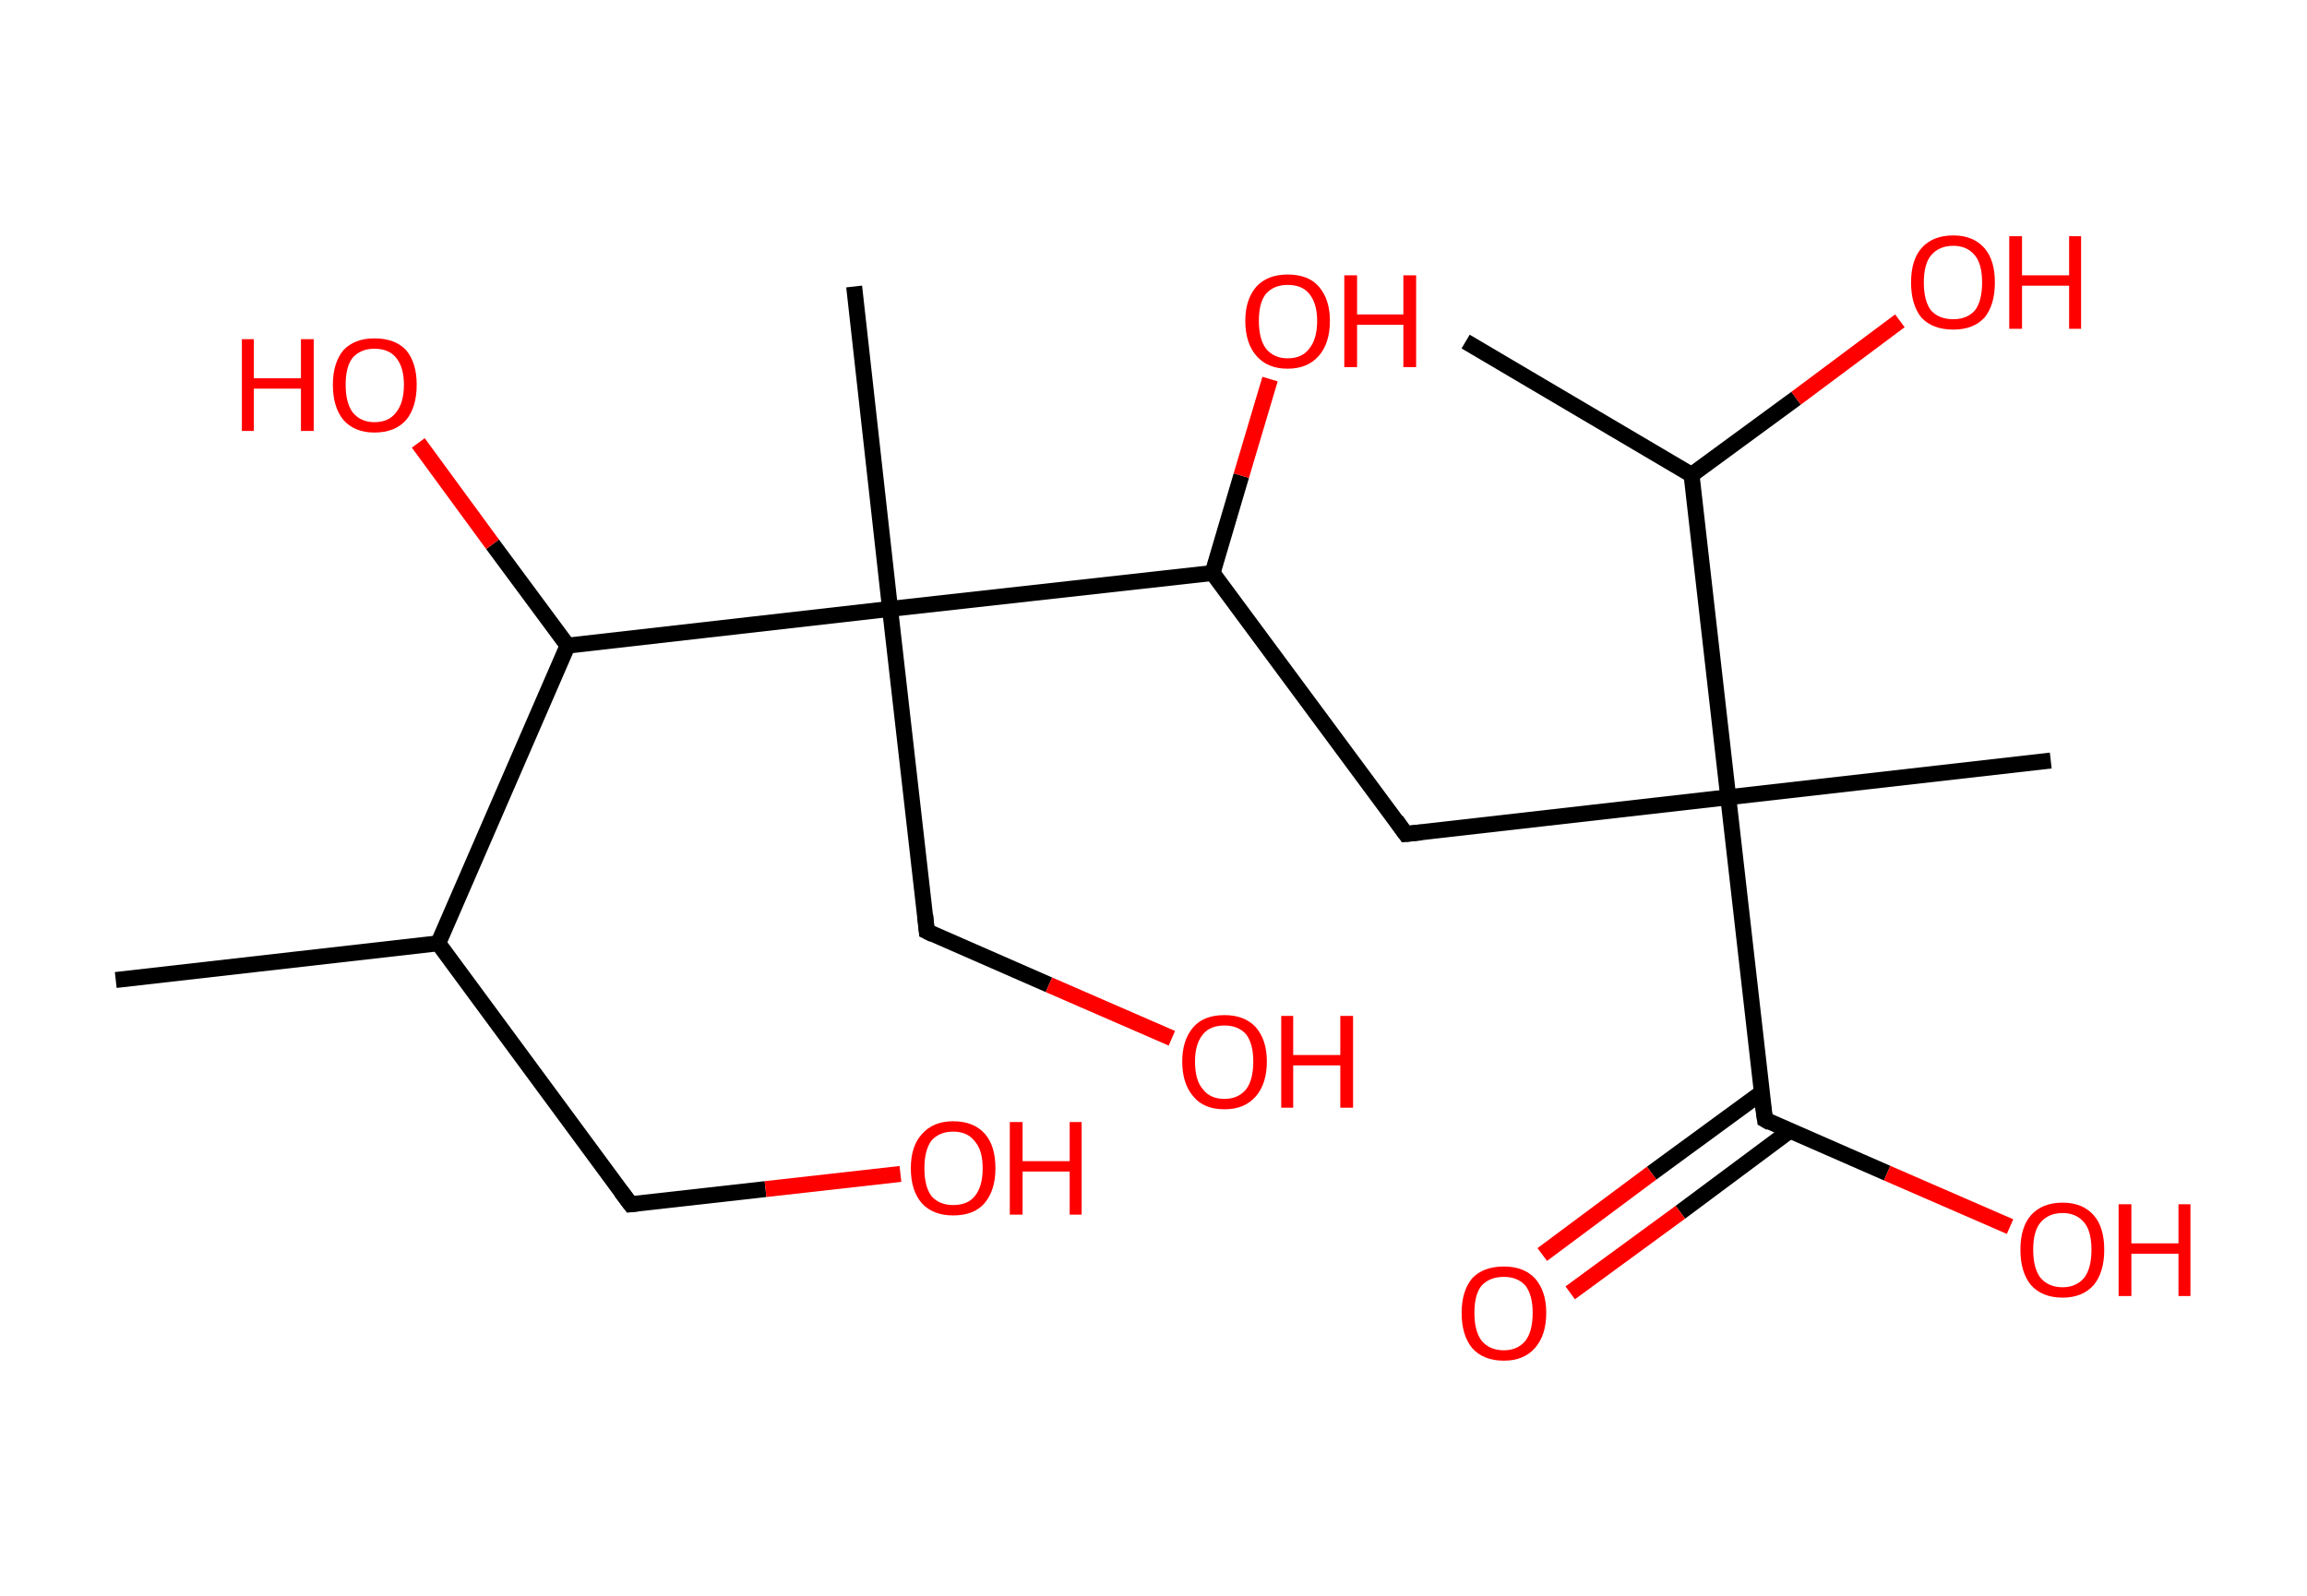 <?xml version='1.0' encoding='ASCII' standalone='yes'?>
<svg xmlns="http://www.w3.org/2000/svg" xmlns:rdkit="http://www.rdkit.org/xml" xmlns:xlink="http://www.w3.org/1999/xlink" version="1.1" baseProfile="full" xml:space="preserve" width="289px" height="200px" viewBox="0 0 289 200">
<!-- END OF HEADER -->
<rect style="opacity:1.0;fill:#FFFFFF;stroke:none" width="289.0" height="200.0" x="0.0" y="0.0"> </rect>
<path class="bond-0 atom-0 atom-1" d="M 14.5,122.8 L 54.9,118.2" style="fill:none;fill-rule:evenodd;stroke:#000000;stroke-width:2.0px;stroke-linecap:butt;stroke-linejoin:miter;stroke-opacity:1"/>
<path class="bond-1 atom-1 atom-2" d="M 54.9,118.2 L 79.0,150.9" style="fill:none;fill-rule:evenodd;stroke:#000000;stroke-width:2.0px;stroke-linecap:butt;stroke-linejoin:miter;stroke-opacity:1"/>
<path class="bond-2 atom-2 atom-3" d="M 79.0,150.9 L 95.9,149.0" style="fill:none;fill-rule:evenodd;stroke:#000000;stroke-width:2.0px;stroke-linecap:butt;stroke-linejoin:miter;stroke-opacity:1"/>
<path class="bond-2 atom-2 atom-3" d="M 95.9,149.0 L 112.8,147.1" style="fill:none;fill-rule:evenodd;stroke:#FF0000;stroke-width:2.0px;stroke-linecap:butt;stroke-linejoin:miter;stroke-opacity:1"/>
<path class="bond-3 atom-1 atom-4" d="M 54.9,118.2 L 71.1,80.9" style="fill:none;fill-rule:evenodd;stroke:#000000;stroke-width:2.0px;stroke-linecap:butt;stroke-linejoin:miter;stroke-opacity:1"/>
<path class="bond-4 atom-4 atom-5" d="M 71.1,80.9 L 61.7,68.2" style="fill:none;fill-rule:evenodd;stroke:#000000;stroke-width:2.0px;stroke-linecap:butt;stroke-linejoin:miter;stroke-opacity:1"/>
<path class="bond-4 atom-4 atom-5" d="M 61.7,68.2 L 52.4,55.5" style="fill:none;fill-rule:evenodd;stroke:#FF0000;stroke-width:2.0px;stroke-linecap:butt;stroke-linejoin:miter;stroke-opacity:1"/>
<path class="bond-5 atom-4 atom-6" d="M 71.1,80.9 L 111.5,76.3" style="fill:none;fill-rule:evenodd;stroke:#000000;stroke-width:2.0px;stroke-linecap:butt;stroke-linejoin:miter;stroke-opacity:1"/>
<path class="bond-6 atom-6 atom-7" d="M 111.5,76.3 L 107.0,35.9" style="fill:none;fill-rule:evenodd;stroke:#000000;stroke-width:2.0px;stroke-linecap:butt;stroke-linejoin:miter;stroke-opacity:1"/>
<path class="bond-7 atom-6 atom-8" d="M 111.5,76.3 L 116.1,116.7" style="fill:none;fill-rule:evenodd;stroke:#000000;stroke-width:2.0px;stroke-linecap:butt;stroke-linejoin:miter;stroke-opacity:1"/>
<path class="bond-8 atom-8 atom-9" d="M 116.1,116.7 L 131.4,123.4" style="fill:none;fill-rule:evenodd;stroke:#000000;stroke-width:2.0px;stroke-linecap:butt;stroke-linejoin:miter;stroke-opacity:1"/>
<path class="bond-8 atom-8 atom-9" d="M 131.4,123.4 L 146.8,130.1" style="fill:none;fill-rule:evenodd;stroke:#FF0000;stroke-width:2.0px;stroke-linecap:butt;stroke-linejoin:miter;stroke-opacity:1"/>
<path class="bond-9 atom-6 atom-10" d="M 111.5,76.3 L 151.9,71.8" style="fill:none;fill-rule:evenodd;stroke:#000000;stroke-width:2.0px;stroke-linecap:butt;stroke-linejoin:miter;stroke-opacity:1"/>
<path class="bond-10 atom-10 atom-11" d="M 151.9,71.8 L 155.5,59.6" style="fill:none;fill-rule:evenodd;stroke:#000000;stroke-width:2.0px;stroke-linecap:butt;stroke-linejoin:miter;stroke-opacity:1"/>
<path class="bond-10 atom-10 atom-11" d="M 155.5,59.6 L 159.1,47.5" style="fill:none;fill-rule:evenodd;stroke:#FF0000;stroke-width:2.0px;stroke-linecap:butt;stroke-linejoin:miter;stroke-opacity:1"/>
<path class="bond-11 atom-10 atom-12" d="M 151.9,71.8 L 176.1,104.5" style="fill:none;fill-rule:evenodd;stroke:#000000;stroke-width:2.0px;stroke-linecap:butt;stroke-linejoin:miter;stroke-opacity:1"/>
<path class="bond-12 atom-12 atom-13" d="M 176.1,104.5 L 216.5,99.9" style="fill:none;fill-rule:evenodd;stroke:#000000;stroke-width:2.0px;stroke-linecap:butt;stroke-linejoin:miter;stroke-opacity:1"/>
<path class="bond-13 atom-13 atom-14" d="M 216.5,99.9 L 256.9,95.3" style="fill:none;fill-rule:evenodd;stroke:#000000;stroke-width:2.0px;stroke-linecap:butt;stroke-linejoin:miter;stroke-opacity:1"/>
<path class="bond-14 atom-13 atom-15" d="M 216.5,99.9 L 221.1,140.3" style="fill:none;fill-rule:evenodd;stroke:#000000;stroke-width:2.0px;stroke-linecap:butt;stroke-linejoin:miter;stroke-opacity:1"/>
<path class="bond-15 atom-15 atom-16" d="M 220.7,136.9 L 206.9,147.0" style="fill:none;fill-rule:evenodd;stroke:#000000;stroke-width:2.0px;stroke-linecap:butt;stroke-linejoin:miter;stroke-opacity:1"/>
<path class="bond-15 atom-15 atom-16" d="M 206.9,147.0 L 193.2,157.2" style="fill:none;fill-rule:evenodd;stroke:#FF0000;stroke-width:2.0px;stroke-linecap:butt;stroke-linejoin:miter;stroke-opacity:1"/>
<path class="bond-15 atom-15 atom-16" d="M 224.2,141.7 L 210.5,151.9" style="fill:none;fill-rule:evenodd;stroke:#000000;stroke-width:2.0px;stroke-linecap:butt;stroke-linejoin:miter;stroke-opacity:1"/>
<path class="bond-15 atom-15 atom-16" d="M 210.5,151.9 L 196.7,162.0" style="fill:none;fill-rule:evenodd;stroke:#FF0000;stroke-width:2.0px;stroke-linecap:butt;stroke-linejoin:miter;stroke-opacity:1"/>
<path class="bond-16 atom-15 atom-17" d="M 221.1,140.3 L 236.4,147.0" style="fill:none;fill-rule:evenodd;stroke:#000000;stroke-width:2.0px;stroke-linecap:butt;stroke-linejoin:miter;stroke-opacity:1"/>
<path class="bond-16 atom-15 atom-17" d="M 236.4,147.0 L 251.8,153.7" style="fill:none;fill-rule:evenodd;stroke:#FF0000;stroke-width:2.0px;stroke-linecap:butt;stroke-linejoin:miter;stroke-opacity:1"/>
<path class="bond-17 atom-13 atom-18" d="M 216.5,99.9 L 211.9,59.5" style="fill:none;fill-rule:evenodd;stroke:#000000;stroke-width:2.0px;stroke-linecap:butt;stroke-linejoin:miter;stroke-opacity:1"/>
<path class="bond-18 atom-18 atom-19" d="M 211.9,59.5 L 183.6,42.8" style="fill:none;fill-rule:evenodd;stroke:#000000;stroke-width:2.0px;stroke-linecap:butt;stroke-linejoin:miter;stroke-opacity:1"/>
<path class="bond-19 atom-18 atom-20" d="M 211.9,59.5 L 225.0,49.9" style="fill:none;fill-rule:evenodd;stroke:#000000;stroke-width:2.0px;stroke-linecap:butt;stroke-linejoin:miter;stroke-opacity:1"/>
<path class="bond-19 atom-18 atom-20" d="M 225.0,49.9 L 238.0,40.2" style="fill:none;fill-rule:evenodd;stroke:#FF0000;stroke-width:2.0px;stroke-linecap:butt;stroke-linejoin:miter;stroke-opacity:1"/>
<path d="M 77.8,149.3 L 79.0,150.9 L 79.9,150.8" style="fill:none;stroke:#000000;stroke-width:2.0px;stroke-linecap:butt;stroke-linejoin:miter;stroke-opacity:1;"/>
<path d="M 115.9,114.7 L 116.1,116.7 L 116.9,117.1" style="fill:none;stroke:#000000;stroke-width:2.0px;stroke-linecap:butt;stroke-linejoin:miter;stroke-opacity:1;"/>
<path d="M 174.9,102.8 L 176.1,104.5 L 178.1,104.3" style="fill:none;stroke:#000000;stroke-width:2.0px;stroke-linecap:butt;stroke-linejoin:miter;stroke-opacity:1;"/>
<path d="M 220.8,138.3 L 221.1,140.3 L 221.8,140.7" style="fill:none;stroke:#000000;stroke-width:2.0px;stroke-linecap:butt;stroke-linejoin:miter;stroke-opacity:1;"/>
<path class="atom-3" d="M 114.1 146.4 Q 114.1 143.6, 115.5 142.1 Q 116.9 140.5, 119.4 140.5 Q 122.0 140.5, 123.4 142.1 Q 124.7 143.6, 124.7 146.4 Q 124.7 149.2, 123.3 150.8 Q 122.0 152.3, 119.4 152.3 Q 116.9 152.3, 115.5 150.8 Q 114.1 149.2, 114.1 146.4 M 119.4 151.0 Q 121.2 151.0, 122.1 149.9 Q 123.1 148.7, 123.1 146.4 Q 123.1 144.1, 122.1 143.0 Q 121.2 141.8, 119.4 141.8 Q 117.7 141.8, 116.7 142.9 Q 115.8 144.1, 115.8 146.4 Q 115.8 148.7, 116.7 149.9 Q 117.7 151.0, 119.4 151.0 " fill="#FF0000"/>
<path class="atom-3" d="M 126.5 140.6 L 128.1 140.6 L 128.1 145.5 L 134.0 145.5 L 134.0 140.6 L 135.5 140.6 L 135.5 152.2 L 134.0 152.2 L 134.0 146.8 L 128.1 146.8 L 128.1 152.2 L 126.5 152.2 L 126.5 140.6 " fill="#FF0000"/>
<path class="atom-5" d="M 30.3 42.5 L 31.8 42.5 L 31.8 47.4 L 37.7 47.4 L 37.7 42.5 L 39.3 42.5 L 39.3 54.0 L 37.7 54.0 L 37.7 48.7 L 31.8 48.7 L 31.8 54.0 L 30.3 54.0 L 30.3 42.5 " fill="#FF0000"/>
<path class="atom-5" d="M 41.7 48.2 Q 41.7 45.5, 43.0 43.9 Q 44.4 42.4, 46.9 42.4 Q 49.5 42.4, 50.9 43.9 Q 52.2 45.5, 52.2 48.2 Q 52.2 51.0, 50.9 52.6 Q 49.5 54.2, 46.9 54.2 Q 44.4 54.2, 43.0 52.6 Q 41.7 51.0, 41.7 48.2 M 46.9 52.9 Q 48.7 52.9, 49.6 51.7 Q 50.6 50.5, 50.6 48.2 Q 50.6 46.0, 49.6 44.8 Q 48.7 43.7, 46.9 43.7 Q 45.2 43.7, 44.2 44.8 Q 43.3 45.9, 43.3 48.2 Q 43.3 50.5, 44.2 51.7 Q 45.2 52.9, 46.9 52.9 " fill="#FF0000"/>
<path class="atom-9" d="M 148.1 133.0 Q 148.1 130.3, 149.5 128.7 Q 150.8 127.2, 153.4 127.2 Q 155.9 127.2, 157.3 128.7 Q 158.7 130.3, 158.7 133.0 Q 158.7 135.8, 157.3 137.4 Q 155.9 139.0, 153.4 139.0 Q 150.8 139.0, 149.5 137.4 Q 148.1 135.8, 148.1 133.0 M 153.4 137.7 Q 155.1 137.7, 156.1 136.5 Q 157.0 135.3, 157.0 133.0 Q 157.0 130.8, 156.1 129.6 Q 155.1 128.5, 153.4 128.5 Q 151.6 128.5, 150.7 129.6 Q 149.7 130.8, 149.7 133.0 Q 149.7 135.4, 150.7 136.5 Q 151.6 137.7, 153.4 137.7 " fill="#FF0000"/>
<path class="atom-9" d="M 160.5 127.3 L 162.0 127.3 L 162.0 132.2 L 167.9 132.2 L 167.9 127.3 L 169.5 127.3 L 169.5 138.8 L 167.9 138.8 L 167.9 133.5 L 162.0 133.5 L 162.0 138.8 L 160.5 138.8 L 160.5 127.3 " fill="#FF0000"/>
<path class="atom-11" d="M 156.0 40.2 Q 156.0 37.5, 157.4 35.9 Q 158.8 34.4, 161.3 34.4 Q 163.9 34.4, 165.2 35.9 Q 166.6 37.5, 166.6 40.2 Q 166.6 43.0, 165.2 44.6 Q 163.8 46.2, 161.3 46.2 Q 158.8 46.2, 157.4 44.6 Q 156.0 43.0, 156.0 40.2 M 161.3 44.9 Q 163.1 44.9, 164.0 43.7 Q 165.0 42.5, 165.0 40.2 Q 165.0 38.0, 164.0 36.8 Q 163.1 35.7, 161.3 35.7 Q 159.6 35.7, 158.6 36.8 Q 157.7 37.9, 157.7 40.2 Q 157.7 42.5, 158.6 43.7 Q 159.6 44.9, 161.3 44.9 " fill="#FF0000"/>
<path class="atom-11" d="M 168.4 34.5 L 170.0 34.5 L 170.0 39.4 L 175.8 39.4 L 175.8 34.5 L 177.4 34.5 L 177.4 46.0 L 175.8 46.0 L 175.8 40.7 L 170.0 40.7 L 170.0 46.0 L 168.4 46.0 L 168.4 34.5 " fill="#FF0000"/>
<path class="atom-16" d="M 183.1 164.5 Q 183.1 161.8, 184.4 160.2 Q 185.8 158.7, 188.4 158.7 Q 190.9 158.7, 192.3 160.2 Q 193.7 161.8, 193.7 164.5 Q 193.7 167.3, 192.3 168.9 Q 190.9 170.5, 188.4 170.5 Q 185.8 170.5, 184.4 168.9 Q 183.1 167.3, 183.1 164.5 M 188.4 169.2 Q 190.1 169.2, 191.1 168.0 Q 192.0 166.8, 192.0 164.5 Q 192.0 162.3, 191.1 161.1 Q 190.1 160.0, 188.4 160.0 Q 186.6 160.0, 185.6 161.1 Q 184.7 162.2, 184.7 164.5 Q 184.7 166.8, 185.6 168.0 Q 186.6 169.2, 188.4 169.2 " fill="#FF0000"/>
<path class="atom-17" d="M 253.1 156.6 Q 253.1 153.8, 254.4 152.3 Q 255.8 150.7, 258.4 150.7 Q 260.9 150.7, 262.3 152.3 Q 263.6 153.8, 263.6 156.6 Q 263.6 159.4, 262.3 161.0 Q 260.9 162.6, 258.4 162.6 Q 255.8 162.6, 254.4 161.0 Q 253.1 159.4, 253.1 156.6 M 258.4 161.3 Q 260.1 161.3, 261.1 160.1 Q 262.0 158.9, 262.0 156.6 Q 262.0 154.3, 261.1 153.2 Q 260.1 152.0, 258.4 152.0 Q 256.6 152.0, 255.6 153.2 Q 254.7 154.3, 254.7 156.6 Q 254.7 158.9, 255.6 160.1 Q 256.6 161.3, 258.4 161.3 " fill="#FF0000"/>
<path class="atom-17" d="M 265.4 150.9 L 267.0 150.9 L 267.0 155.8 L 272.9 155.8 L 272.9 150.9 L 274.4 150.9 L 274.4 162.4 L 272.9 162.4 L 272.9 157.1 L 267.0 157.1 L 267.0 162.4 L 265.4 162.4 L 265.4 150.9 " fill="#FF0000"/>
<path class="atom-20" d="M 239.4 35.4 Q 239.4 32.6, 240.7 31.1 Q 242.1 29.5, 244.7 29.5 Q 247.2 29.5, 248.6 31.1 Q 249.9 32.6, 249.9 35.4 Q 249.9 38.2, 248.6 39.8 Q 247.2 41.3, 244.7 41.3 Q 242.1 41.3, 240.7 39.8 Q 239.4 38.2, 239.4 35.4 M 244.7 40.0 Q 246.4 40.0, 247.4 38.9 Q 248.3 37.7, 248.3 35.4 Q 248.3 33.1, 247.4 32.0 Q 246.4 30.8, 244.7 30.8 Q 242.9 30.8, 241.9 32.0 Q 241.0 33.1, 241.0 35.4 Q 241.0 37.7, 241.9 38.9 Q 242.9 40.0, 244.7 40.0 " fill="#FF0000"/>
<path class="atom-20" d="M 251.7 29.6 L 253.3 29.6 L 253.3 34.5 L 259.2 34.5 L 259.2 29.6 L 260.7 29.6 L 260.7 41.2 L 259.2 41.2 L 259.2 35.8 L 253.3 35.8 L 253.3 41.2 L 251.7 41.2 L 251.7 29.6 " fill="#FF0000"/>
</svg>
